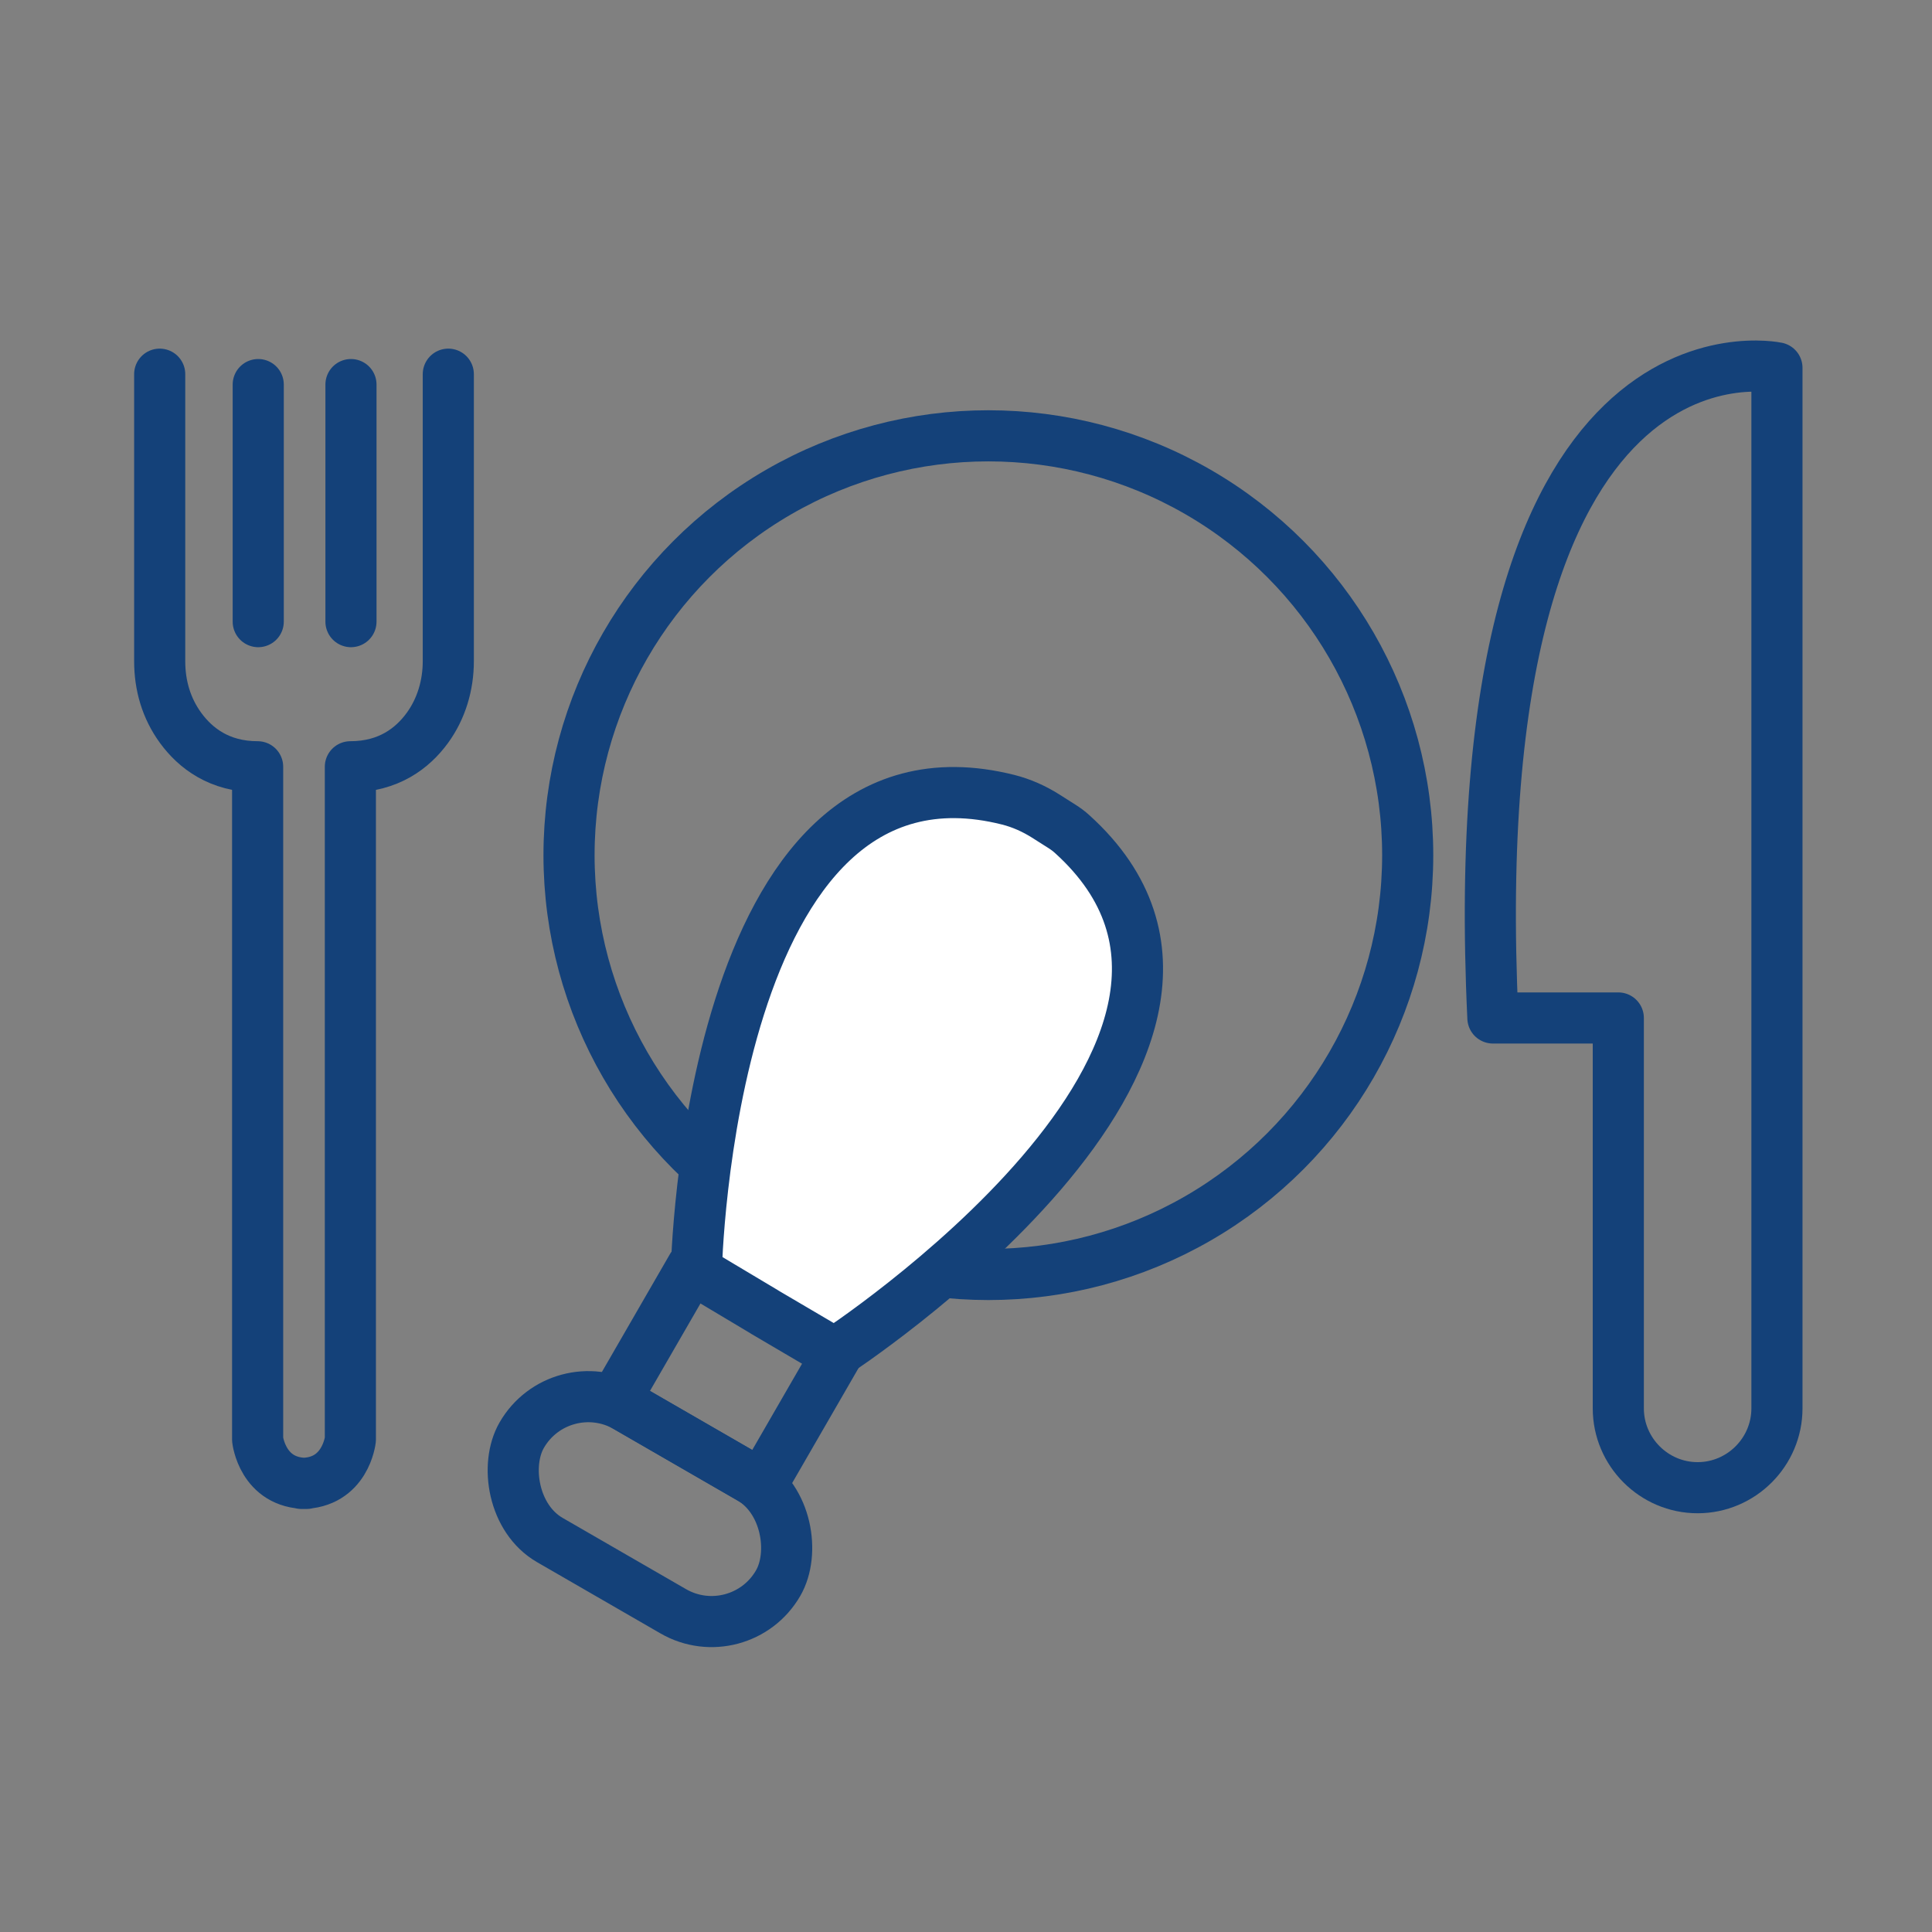 <?xml version='1.0' encoding='UTF-8'?>
<svg xmlns="http://www.w3.org/2000/svg" id="q" data-name="Couverts-poulet" viewBox="0 0 453.54 453.54">
  <rect x="0" y="0" width="453.54" height="453.54" fill="#808080" stroke="none"/>
  <defs>
    <style>
      .aa, .ab {
        stroke-linecap: round;
        stroke-linejoin: round;
      }

      .aa, .ab, .ac {
        stroke: #144179;
        stroke-width: 12px;
      }

      .aa, .ac {
        fill: none;
      }

      .ab {
        fill: #fff;
      }

      .ac {
        stroke-miterlimit: 10;
      }
    </style>
  </defs>
  <circle class="ac" cx="232.02" cy="200.75" r="98.44"/>
  <line class="aa" x1="60.62" y1="90.28" x2="60.62" y2="145.93"/>
  <line class="aa" x1="82.39" y1="90.28" x2="82.39" y2="145.93"/>
  <path class="aa" d="M105.24,87.84v67.39c0,5.62-1.63,11.17-4.95,15.7-3.42,4.67-9.04,9.07-18.04,9.07v157.94s-1.12,10.29-11.51,10.29h1.25c-10.39,0-11.51-10.29-11.51-10.29v-157.94c-9,0-14.61-4.4-18.04-9.07s-4.95-10.08-4.95-15.7v-67.39"/>
  <path class="aa" d="M350.46,238.97h29.44v91.65c0,10.24,8.38,18.62,18.62,18.62s18.62-8.38,18.62-18.62V86.35s-74.68-16.09-66.68,152.62Z"/>
  <rect class="aa" x="117.82" y="336.23" width="69.5" height="36.07" rx="18.03" ry="18.03" transform="translate(197.58 -28.82) rotate(30)"/>
  <rect class="aa" x="150.76" y="304.93" width="39.72" height="36.15" transform="translate(184.36 -42.04) rotate(30)"/>
  <path class="ab" d="M179.47,307.98l-16.01-9.56s2.65-128.43,73.22-110.68c3.13.79,6.09,2.12,8.81,3.84l3.72,2.36c.89.56,1.74,1.18,2.51,1.89,54.96,49.75-55.76,121.86-55.76,121.86l-16.5-9.7Z"/>
</svg>

